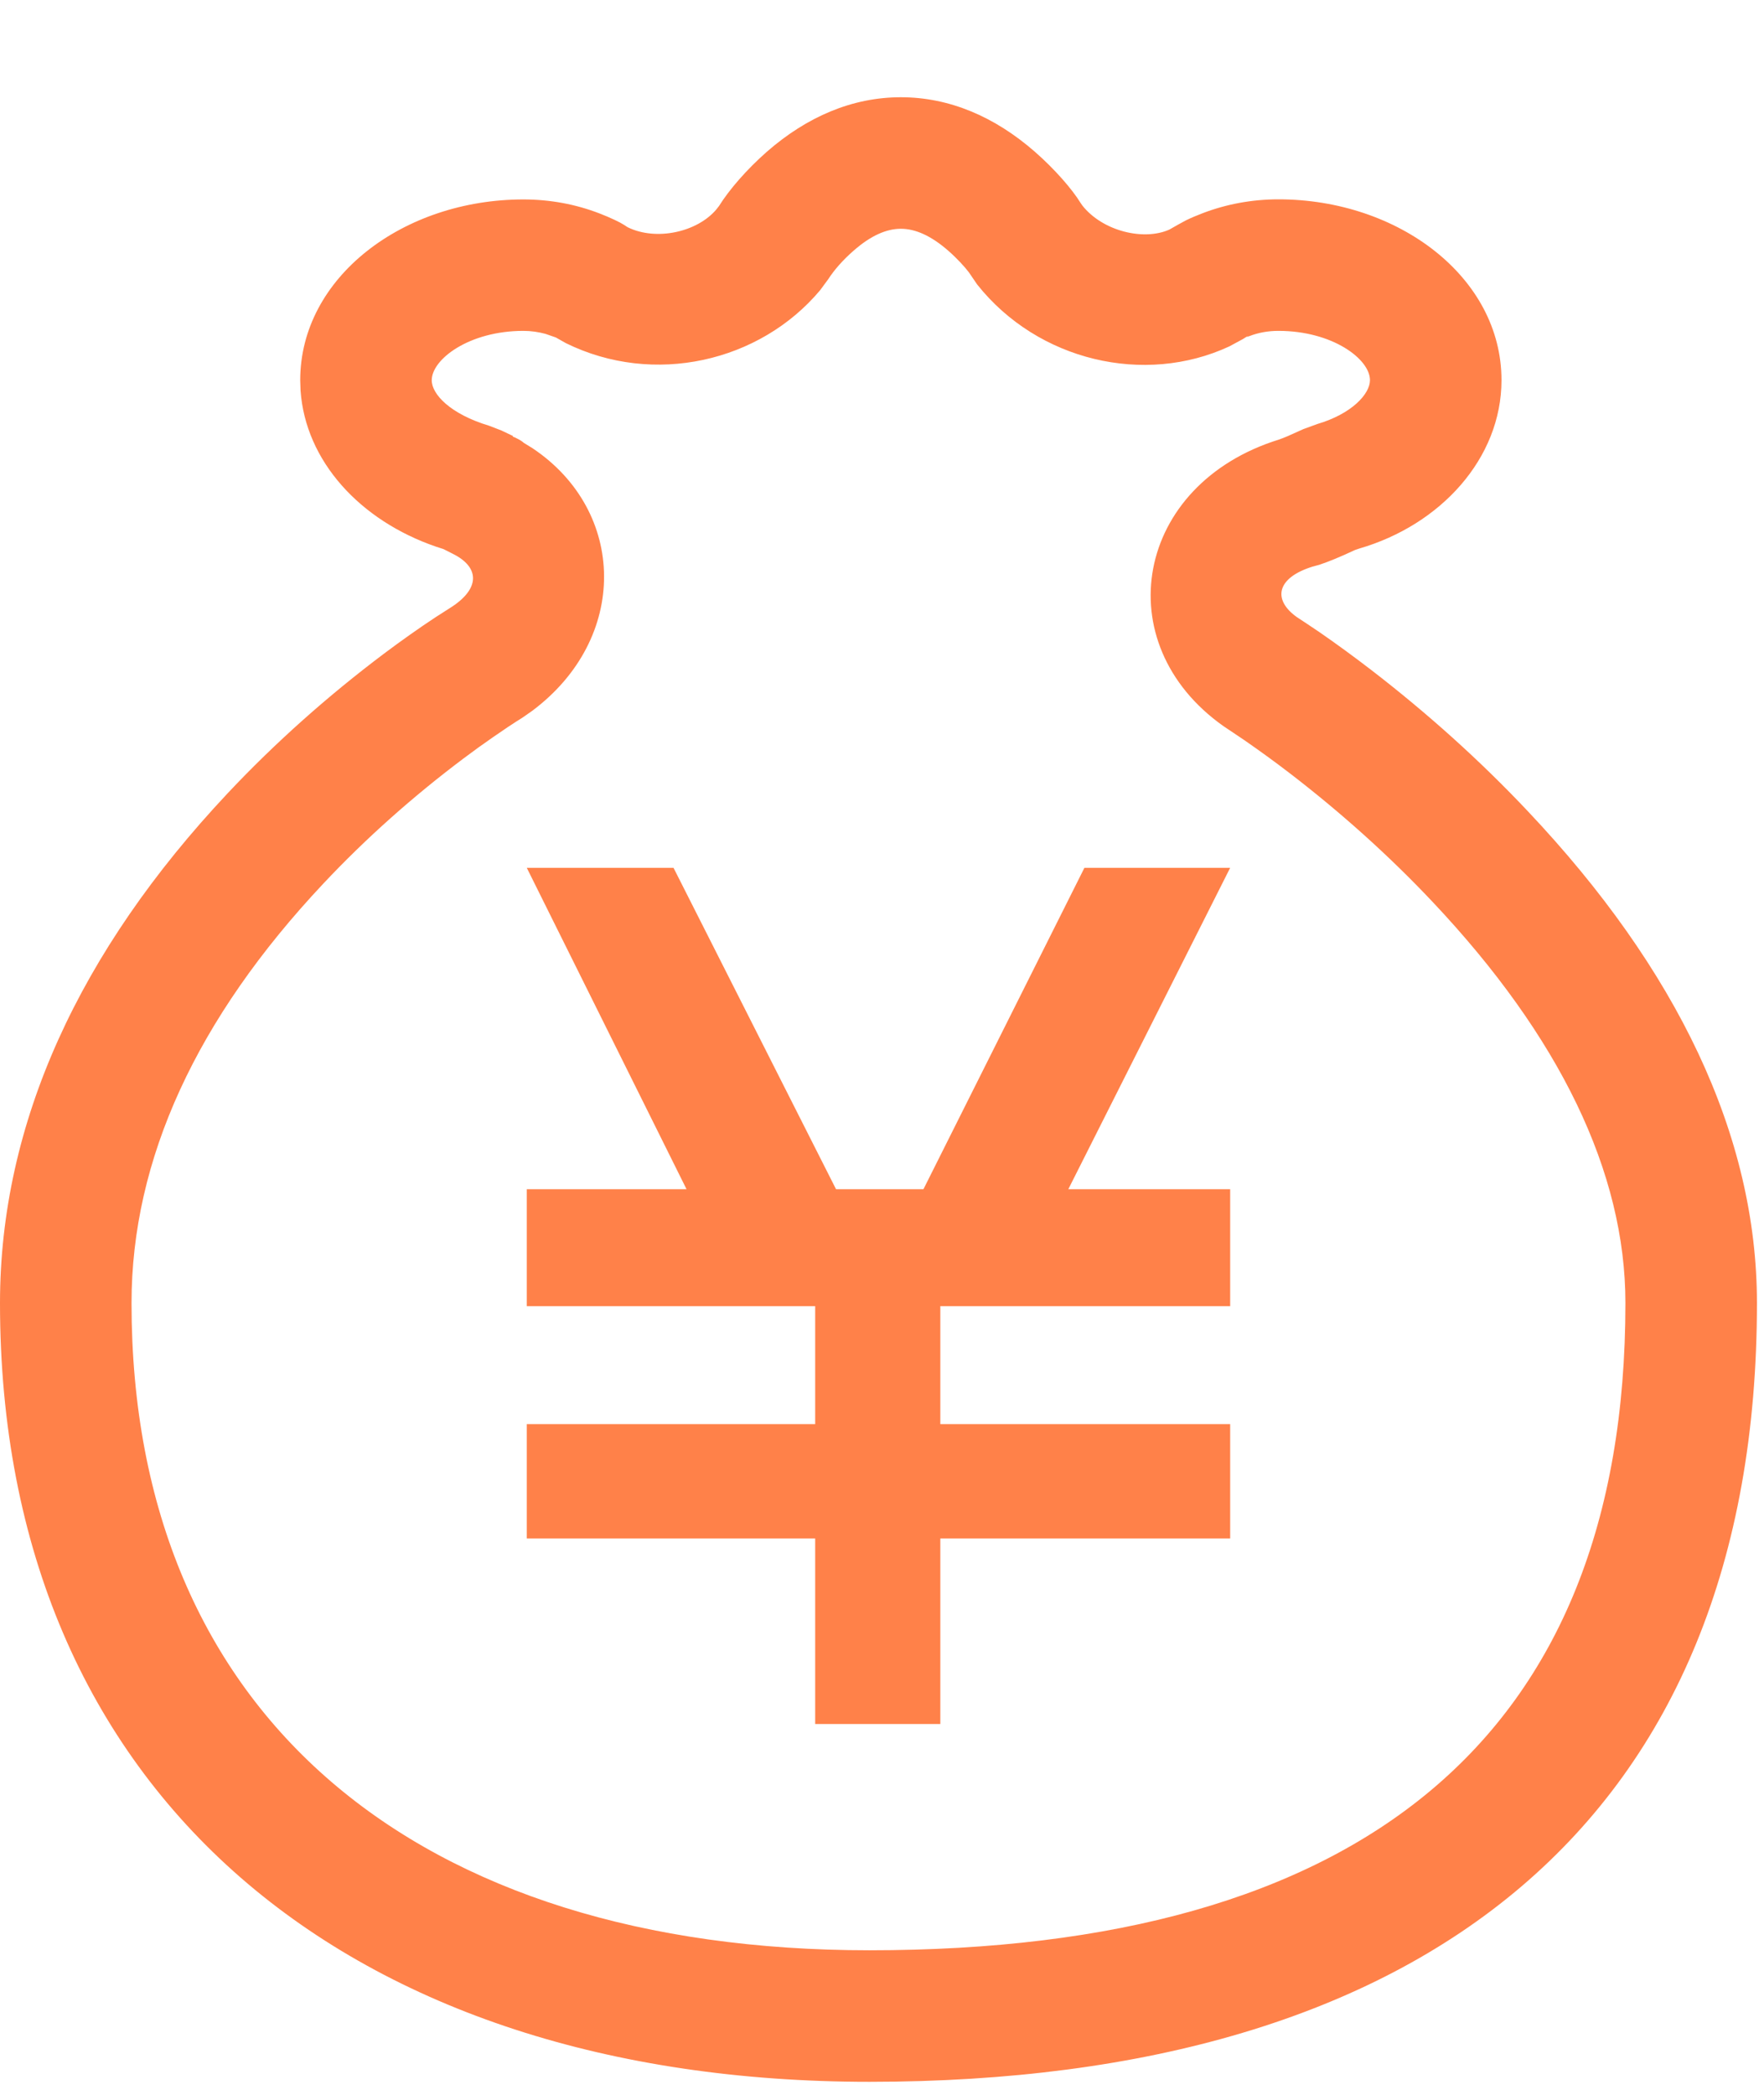 <?xml version="1.0" encoding="UTF-8"?>
<svg width="16px" height="19px" viewBox="0 0 16 19" version="1.1" xmlns="http://www.w3.org/2000/svg" xmlns:xlink="http://www.w3.org/1999/xlink">
    <title>形状结合</title>
    <g id="PC" stroke="none" stroke-width="1" fill="none" fill-rule="evenodd">
        <g id="定制订单7" transform="translate(-510, -238)" fill="#FF8149" fill-rule="nonzero">
            <path d="M518.171,238.882 C518.612,238.882 519.023,239.059 519.386,239.376 C519.569,239.536 519.726,239.718 519.8,239.839 L519.8,239.839 L519.818,239.865 C520.004,240.099 520.377,240.186 520.607,240.082 L520.607,240.082 L520.688,240.036 L520.758,239.998 C520.803,239.976 520.853,239.955 520.905,239.935 C521.121,239.852 521.354,239.808 521.596,239.808 C522.684,239.808 523.619,240.514 523.619,241.448 C523.619,242.158 523.066,242.761 522.33,242.975 L522.33,242.975 L522.289,242.989 C522.158,243.051 522.039,243.099 521.965,243.123 L521.965,243.123 L521.906,243.139 C521.577,243.241 521.541,243.44 521.764,243.598 C521.79,243.615 521.812,243.629 521.834,243.644 L521.834,243.644 L521.964,243.731 C522.116,243.836 522.274,243.951 522.434,244.074 C522.942,244.465 523.424,244.897 523.86,245.36 C525.207,246.787 525.936,248.293 525.936,249.818 C525.937,254.507 522.927,256.882 517.886,256.882 C513.188,256.882 510,254.294 510,249.819 C510,248.183 510.722,246.625 512.063,245.197 C512.496,244.736 512.976,244.31 513.481,243.93 C513.641,243.81 513.798,243.699 513.948,243.6 L513.948,243.6 L514.101,243.502 C514.356,243.333 514.347,243.145 514.113,243.026 L514.113,243.026 L514.022,242.98 L513.957,242.959 C513.263,242.721 512.77,242.18 512.726,241.541 L512.726,241.541 L512.723,241.449 C512.723,240.515 513.658,239.809 514.747,239.809 C514.988,239.809 515.221,239.852 515.438,239.936 C515.537,239.974 515.628,240.018 515.659,240.039 L515.659,240.039 L515.693,240.061 C515.954,240.189 516.325,240.104 516.497,239.9 L516.497,239.9 L516.522,239.868 C516.615,239.719 516.773,239.537 516.956,239.376 C517.319,239.059 517.73,238.882 518.171,238.882 Z M518.171,240.075 C518.041,240.075 517.899,240.136 517.742,240.274 C517.644,240.359 517.564,240.452 517.514,240.53 L517.514,240.53 L517.439,240.632 C516.892,241.284 515.929,241.505 515.132,241.112 L515.132,241.112 L515.042,241.061 L514.947,241.028 C514.884,241.011 514.817,241.001 514.747,241.001 C514.256,241.001 513.916,241.258 513.916,241.449 C513.916,241.575 514.082,241.755 514.438,241.862 L514.438,241.862 L514.549,241.905 L514.654,241.955 L514.65,241.96 L514.671,241.968 C514.695,241.979 514.717,241.991 514.737,242.005 L514.737,242.005 L514.75,242.016 L514.831,242.066 C515.683,242.636 515.709,243.79 514.825,244.449 L514.825,244.449 L514.736,244.511 C514.713,244.525 514.665,244.555 514.607,244.594 L514.607,244.594 L514.475,244.684 C514.385,244.746 514.292,244.813 514.198,244.884 C513.746,245.224 513.318,245.604 512.933,246.014 C511.785,247.235 511.193,248.514 511.193,249.819 C511.193,253.574 513.798,255.689 517.886,255.689 C522.322,255.689 524.744,253.778 524.743,249.818 C524.743,248.633 524.147,247.402 522.993,246.179 C522.601,245.763 522.166,245.373 521.706,245.019 C521.563,244.909 521.422,244.807 521.286,244.713 L521.286,244.713 L521.243,244.684 L521.097,244.586 C520.033,243.834 520.293,242.391 521.603,241.986 C521.615,241.982 521.64,241.972 521.677,241.957 L521.677,241.957 L521.822,241.892 L521.948,241.846 C522.26,241.754 522.426,241.574 522.426,241.448 C522.426,241.257 522.086,241.001 521.596,241.001 C521.501,241.001 521.413,241.017 521.331,241.049 L521.331,241.049 L521.306,241.057 L521.323,241.044 L521.274,241.075 L521.15,241.142 C520.381,241.499 519.414,241.274 518.863,240.58 L518.863,240.58 L518.788,240.47 C518.751,240.421 518.681,240.344 518.601,240.274 C518.443,240.136 518.301,240.075 518.171,240.075 Z M516.109,245.871 L517.583,248.786 L518.376,248.786 L519.836,245.871 L521.158,245.871 L519.69,248.786 L521.158,248.786 L521.158,249.847 L518.529,249.847 L518.529,250.917 L521.158,250.917 L521.158,251.954 L518.529,251.954 L518.529,253.637 L517.394,253.637 L517.394,251.954 L514.778,251.954 L514.778,250.917 L517.394,250.917 L517.394,249.847 L514.778,249.847 L514.778,248.786 L516.227,248.786 L514.778,245.871 L516.109,245.871 Z" id="形状结合"></path>
        </g>
    </g>
</svg>